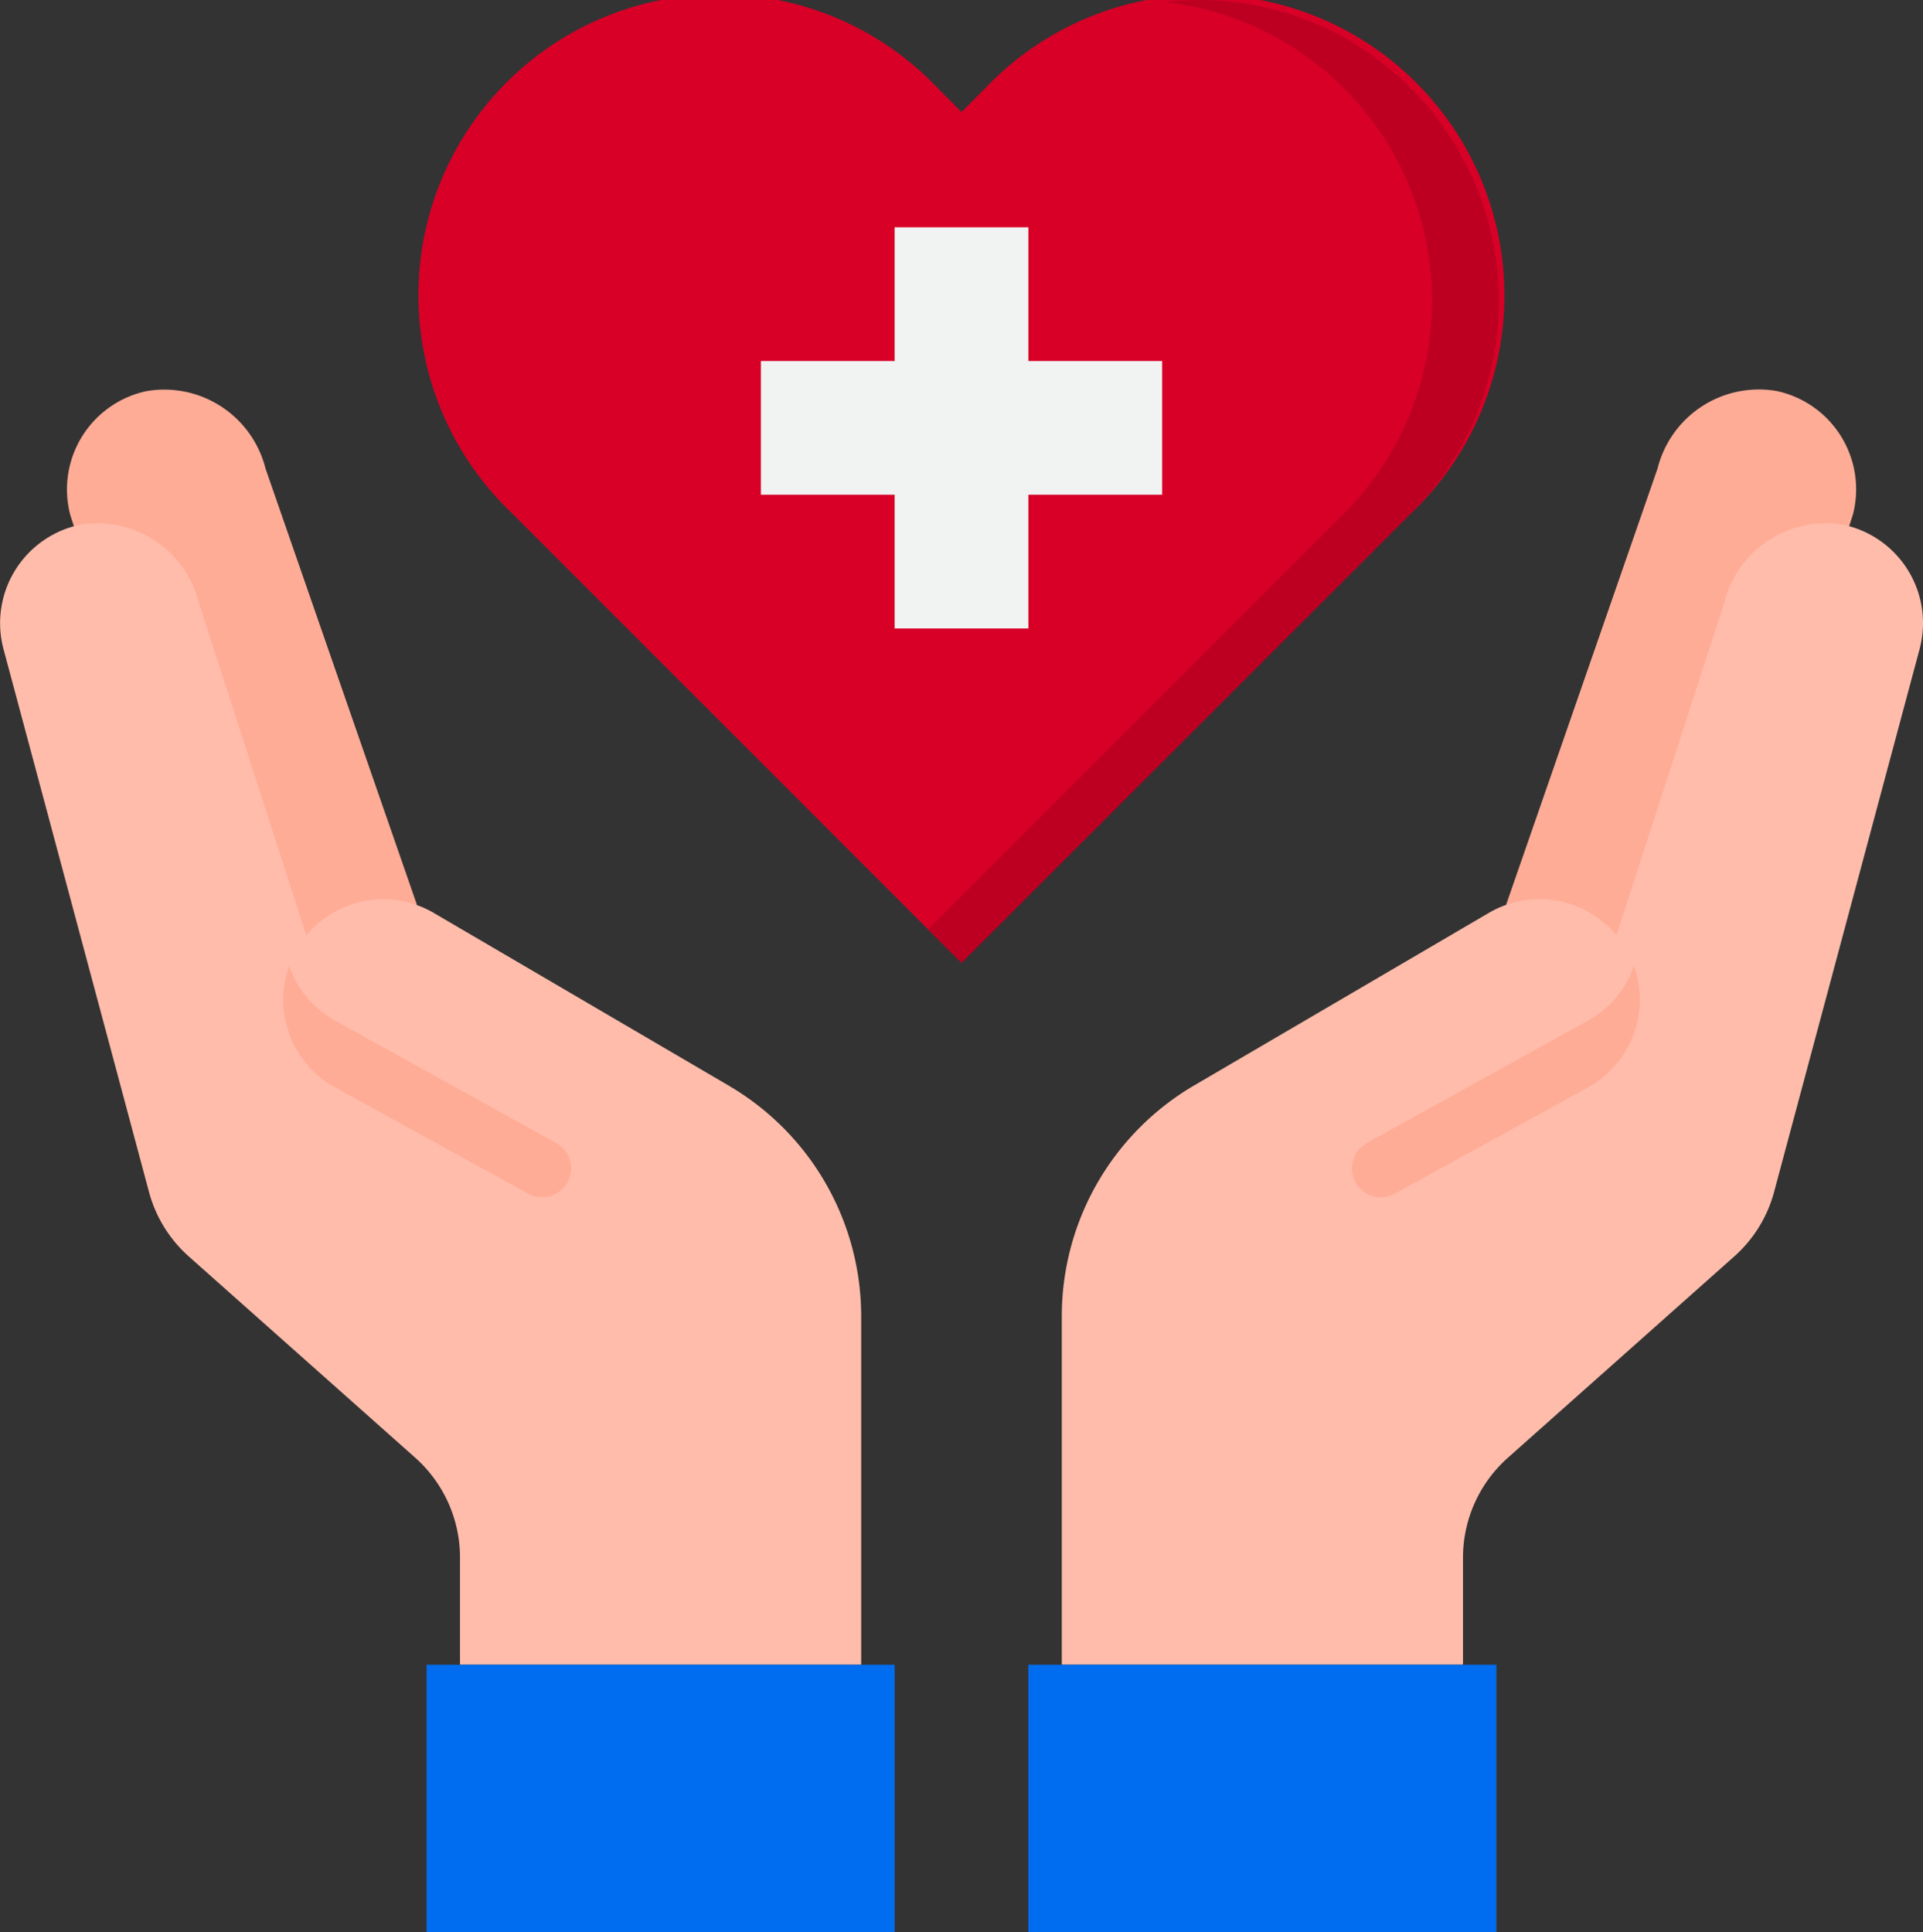 <svg id="healthcare-covid19-coronavirus-hand-hearth" xmlns="http://www.w3.org/2000/svg" width="72.202" height="72.554" viewBox="0 0 72.202 72.554">
  <rect x="0" y="0" width="72.202" height="72.554" fill="#333333" stroke="none"/>
  <path id="Path_222" data-name="Path 222" d="M18.383,34.2,12.7,17.824a3.923,3.923,0,0,0-4.469-2.912,3.775,3.775,0,0,0-2.862,4.657l5.849,18.063Z" transform="translate(-2.729 -0.225)" fill="#ffac96"/>
  <path id="Path_223" data-name="Path 223" d="M48.29,34.2l5.686-16.381a3.923,3.923,0,0,1,4.469-2.912,3.775,3.775,0,0,1,2.862,4.657L55.458,37.632Z" transform="translate(8.259 -0.225)" fill="#ffac96"/>
  <path id="Path_224" data-name="Path 224" d="M30.612,39.977l-11.1-6.5a3.758,3.758,0,0,0-4.77.852L10.7,21.824a3.923,3.923,0,0,0-4.469-2.912,3.775,3.775,0,0,0-2.862,4.657l5.46,20.373a4.956,4.956,0,0,0,1.519,2.46l8.486,7.544A5.021,5.021,0,0,1,20.512,57.7v4.017H35.575V48.641a10.042,10.042,0,0,0-4.964-8.664Z" transform="translate(-3.24 0.796)" fill="#ffbcab"/>
  <path id="Path_225" data-name="Path 225" d="M64.348,18.912a3.923,3.923,0,0,0-4.469,2.912l-4.054,12.5a3.758,3.758,0,0,0-4.77-.852l-11.1,6.5A10.042,10.042,0,0,0,35,48.641V61.716H50.063V57.7a5.021,5.021,0,0,1,1.682-3.753L60.231,46.4a4.956,4.956,0,0,0,1.519-2.46l5.46-20.373a3.775,3.775,0,0,0-2.862-4.657Z" transform="translate(4.867 0.796)" fill="#ffbcab"/>
  <path id="Path_226" data-name="Path 226" d="M34,53V63.042H51.574V53H34Z" transform="translate(4.612 9.512)" fill="#006df0"/>
  <path id="Path_227" data-name="Path 227" d="M33.574,53H16V63.042H33.574Z" transform="translate(0.017 9.512)" fill="#006df0"/>
  <path id="Path_228" data-name="Path 228" d="M52.974,22.481l-.891.891L36.1,39.351,20.124,23.372l-.891-.891A11.3,11.3,0,1,1,35.214,6.512l.889.893.891-.891A11.3,11.3,0,1,1,52.976,22.483Z" transform="translate(-0.002 -3.2)" fill="#d80027"/>
  <path id="Path_229" data-name="Path 229" d="M49.126,6.514a11.172,11.172,0,0,0-9.249-3.237,11.29,11.29,0,0,1,6.738,19.205l-.891.891L31,38.1l1.255,1.255L48.235,23.372l.891-.891A11.3,11.3,0,0,0,49.126,6.514Z" transform="translate(3.846 -3.2)" fill="#bd0022"/>
  <path id="Path_230" data-name="Path 230" d="M36.042,25.063V20.042h5.021V15.021H36.042V10H31.021v5.021H26v5.021h5.021v5.021Z" transform="translate(2.57 -1.464)" fill="#f1f2f2"/>
  <g id="Group_115" data-name="Group 115" transform="translate(10.632 36.266)">
    <path id="Path_231" data-name="Path 231" d="M52.611,34.111l-8.39,4.644a1.087,1.087,0,1,0,1.087,1.883l7.3-4.017a3.766,3.766,0,0,0,1.656-4.53A3.729,3.729,0,0,1,52.611,34.111Z" transform="translate(-3.55 -32.091)" fill="#ffac96"/>
    <path id="Path_232" data-name="Path 232" d="M13.588,34.111l8.39,4.644a1.087,1.087,0,1,1-1.087,1.883l-7.3-4.017a3.766,3.766,0,0,1-1.656-4.53,3.729,3.729,0,0,0,1.656,2.02Z" transform="translate(-11.71 -32.091)" fill="#ffac96"/>
  </g>
</svg>
